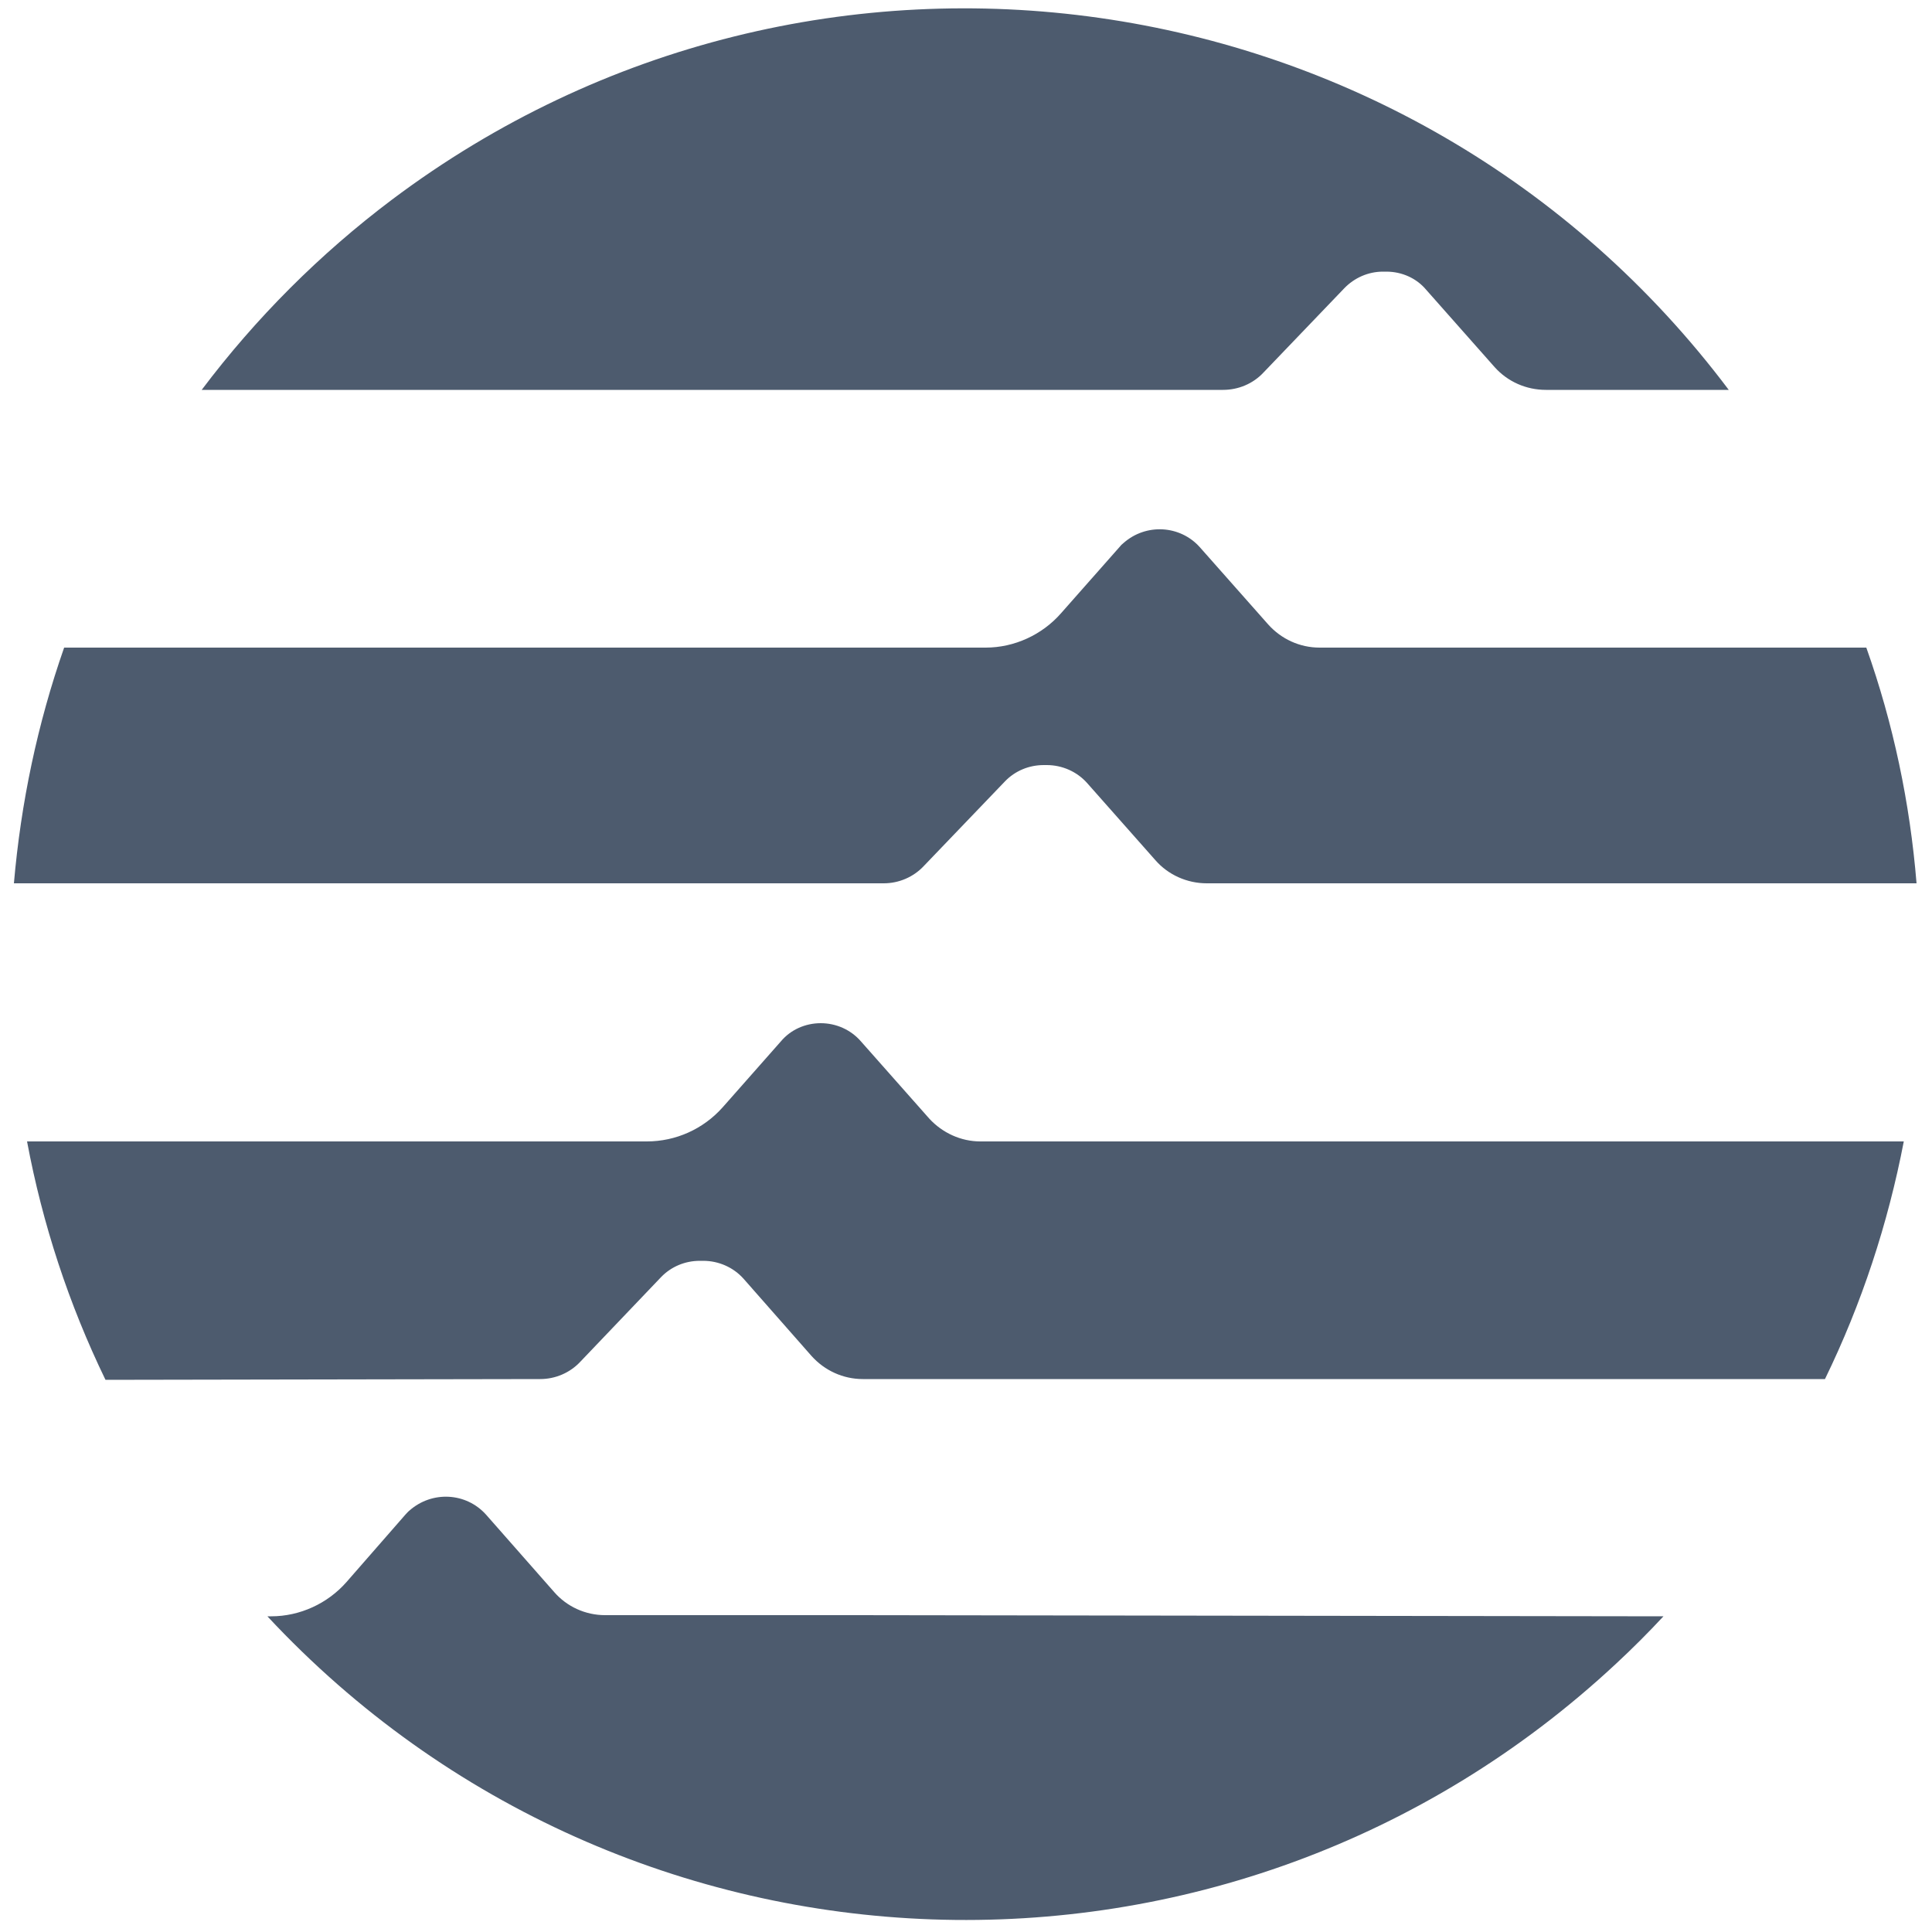 <?xml version="1.0" encoding="utf-8"?>
<!-- Generator: Adobe Illustrator 26.5.0, SVG Export Plug-In . SVG Version: 6.00 Build 0)  -->
<svg version="1.1" id="apt" xmlns="http://www.w3.org/2000/svg" xmlns:xlink="http://www.w3.org/1999/xlink" x="0px" y="0px"
	 viewBox="0 0 500 500" style="enable-background:new 0 0 500 500;" xml:space="preserve">
<style type="text/css">
	.st0{fill:#4D5B6E;}
</style>
<path class="st0" d="M385.1,167.6h-43.6c-5.1,0-9.9-2.2-13.3-6l-17.7-20c-5.1-5.7-13.9-6.2-19.7-1.1c-0.4,0.3-0.8,0.7-1.1,1.1
	l-15.1,17.1c-4.9,5.6-12.1,8.9-19.5,8.9H16.6c-6.9,19.7-11.2,40.2-13,61h225.1c3.9,0,7.7-1.6,10.4-4.5l21-21.9
	c2.6-2.7,6.2-4.2,10-4.2h0.8c4,0,7.8,1.7,10.4,4.6l17.7,20c3.3,3.8,8.2,6,13.3,6H496c-1.7-20.8-6-41.3-13-61h-97.7L385.1,167.6
	L385.1,167.6z M139.8,356.9c3.9,0,7.7-1.6,10.4-4.5l20.9-21.9c2.6-2.7,6.2-4.2,10-4.2h0.9c4,0,7.8,1.7,10.4,4.6l17.6,20
	c3.4,3.8,8.2,6,13.3,6h249c9.5-19.5,16.3-40.2,20.4-61.5h-239c-5,0-9.8-2.2-13.2-5.9l-17.7-20c-2.6-3-6.4-4.7-10.4-4.7
	s-7.8,1.7-10.3,4.7L187,286.6c-5,5.6-12.1,8.8-19.6,8.8H7c4,21.4,10.8,42.1,20.3,61.7L139.8,356.9z M316.5,100.9
	c4,0,7.8-1.6,10.5-4.5l20.9-21.8c2.6-2.7,6.2-4.3,10-4.3h0.9c4,0,7.8,1.7,10.3,4.7l17.7,20c3.4,3.8,8.2,5.9,13.3,5.9h47.3
	c-82-109.1-236.9-131.2-346-49.2c-18.6,14-35.2,30.6-49.2,49.2H316.5z M221.4,418h-64.8c-5.1,0-9.9-2.2-13.2-6l-17.6-20
	c-5.2-5.8-14-6.2-19.8-1.1c-0.4,0.3-0.7,0.7-1.1,1.1l-15.2,17.4c-4.9,5.6-12.1,8.9-19.5,8.9h-1c93,99.8,249.3,105.3,349.1,12.2
	c4.2-3.9,8.3-8,12.2-12.2L221.4,418z"/>
</svg>
